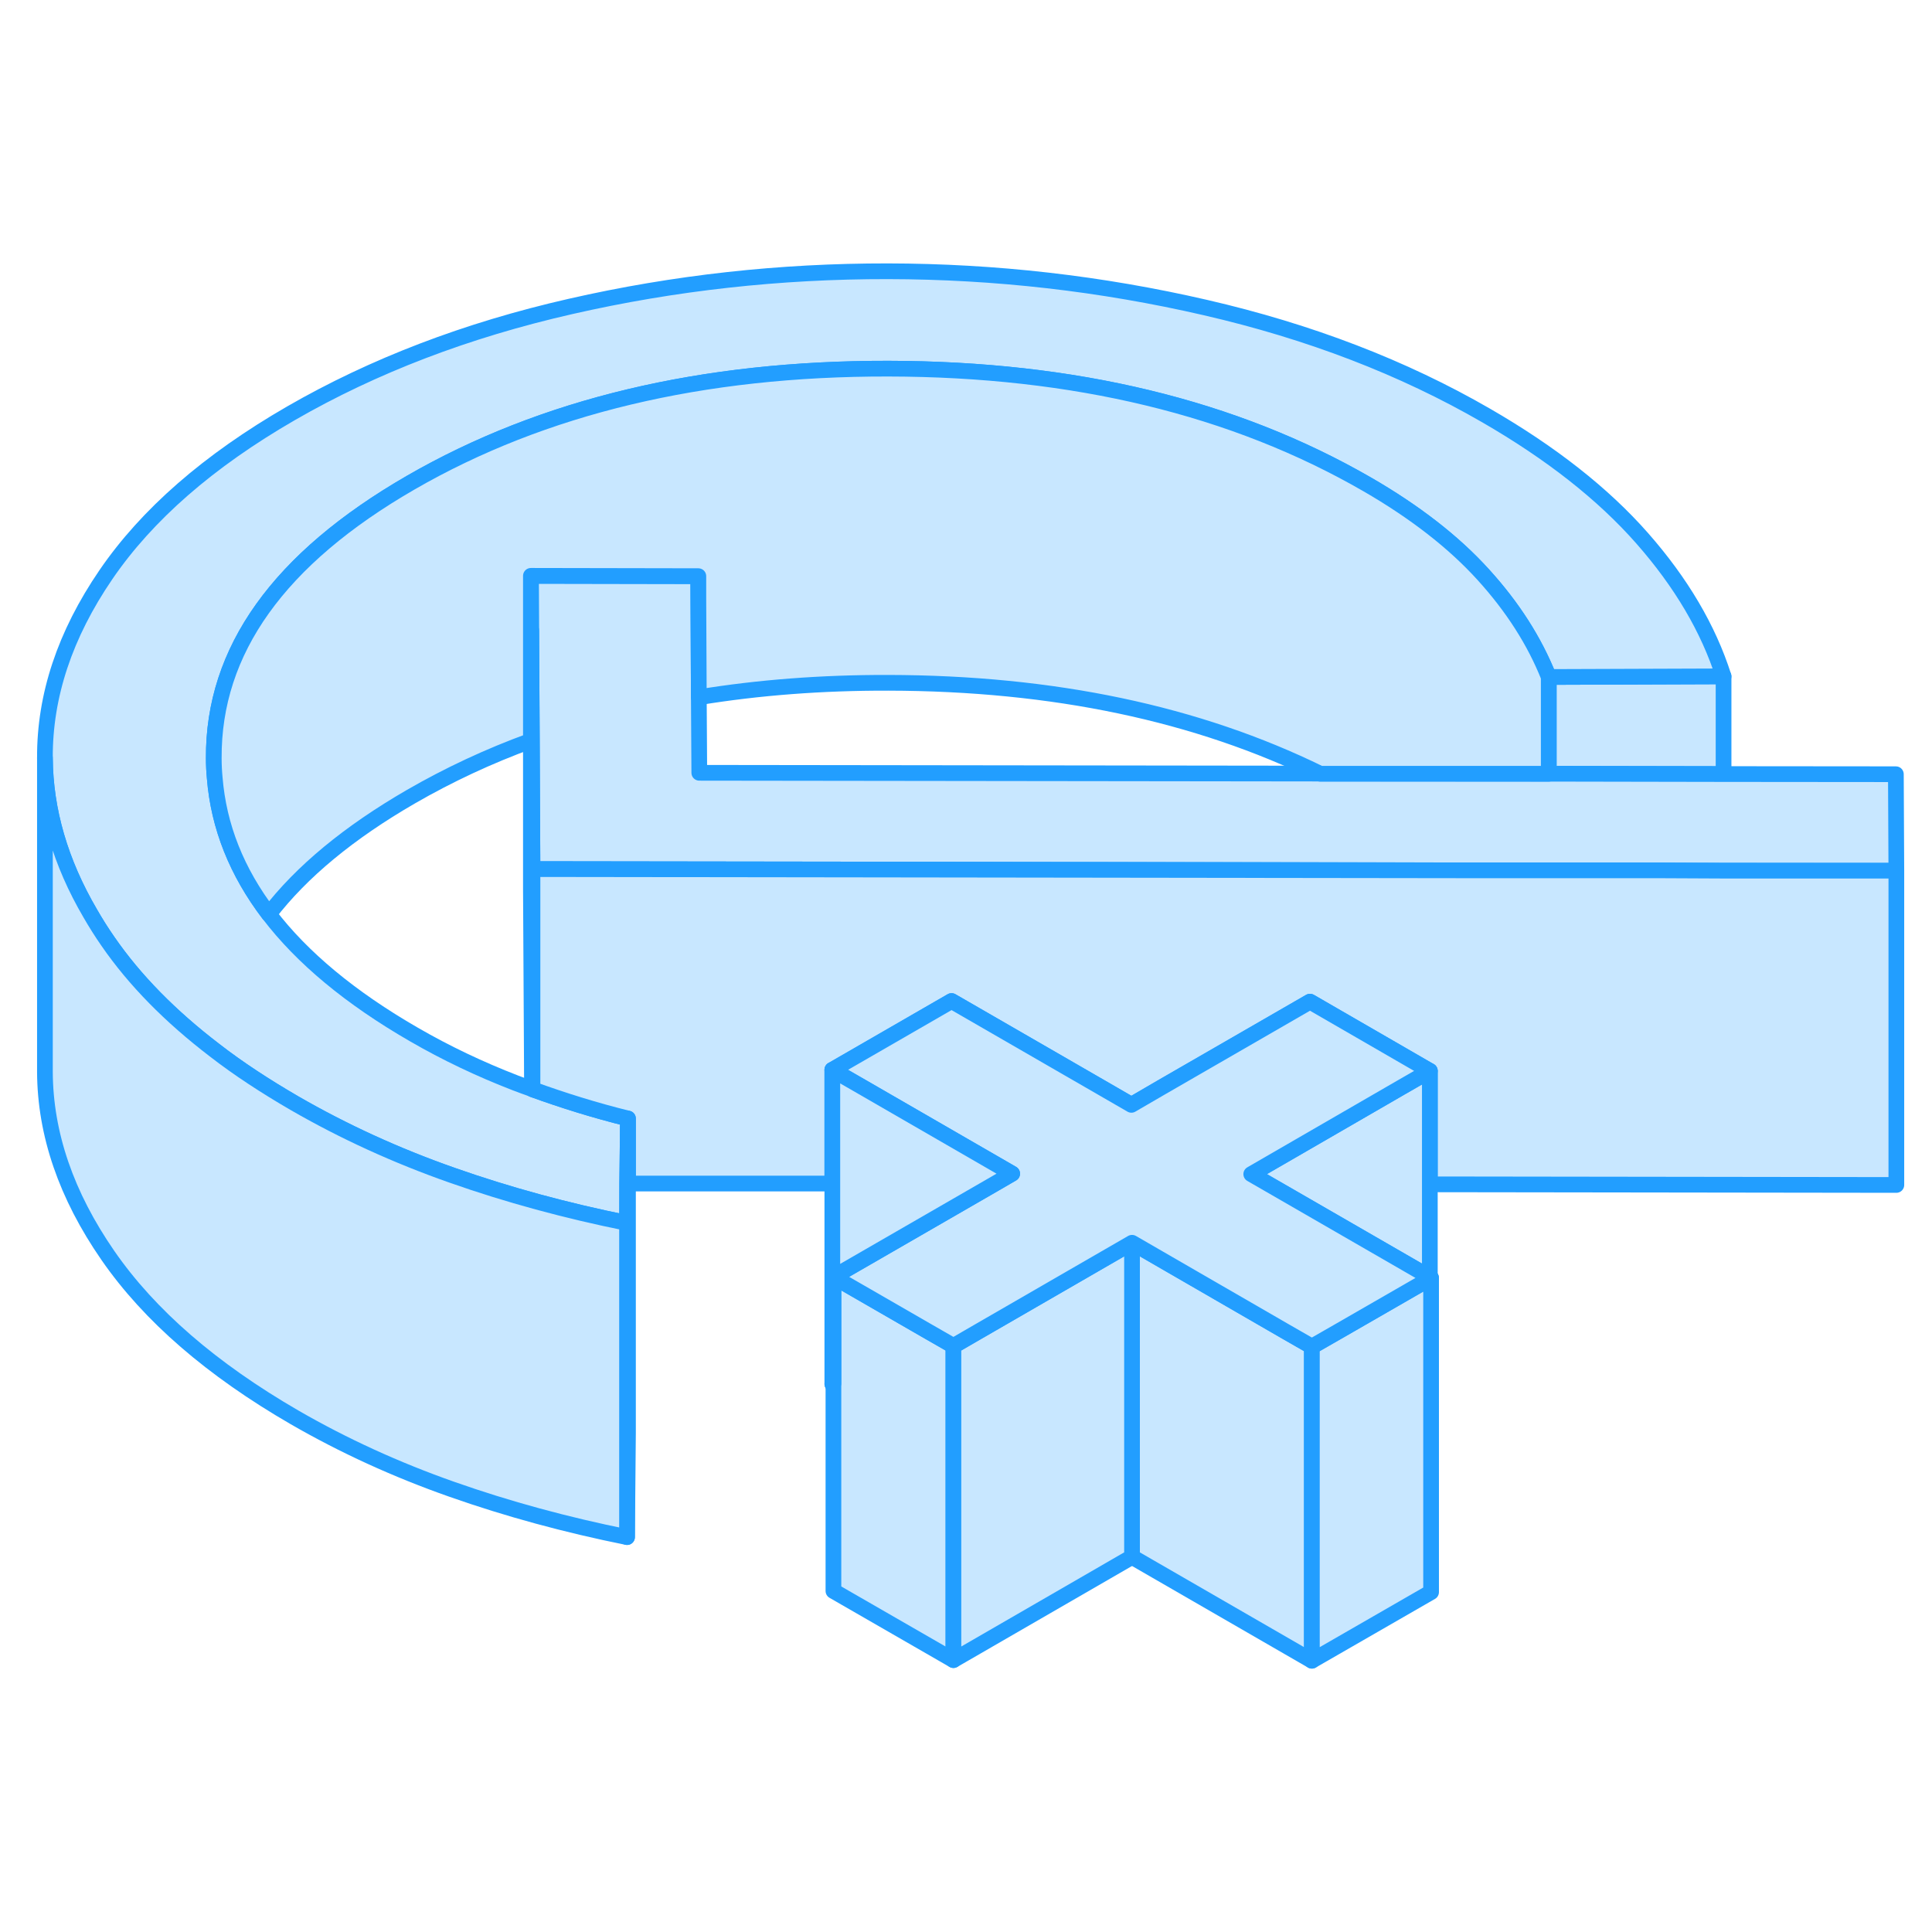 <svg width="48" height="48" viewBox="0 0 123 93" fill="#c8e7ff" xmlns="http://www.w3.org/2000/svg" stroke-width="1px" stroke-linecap="round" stroke-linejoin="round"><path d="M91.03 66.31V66.41L91.11 66.36L91.03 66.31Z" stroke="#229EFF" stroke-linejoin="round"/><path d="M109.73 28.06V34.28L98.97 34.26H98.6V28.1L109.73 28.06Z" stroke="#229EFF" stroke-linejoin="round"/><path d="M120.73 40.44L109.73 40.43L105.51 40.42L98.6 40.41H93.27L33.9 40.33L33.86 32.14L33.82 25.12L33.8 21.66L44.45 21.68L44.46 23.05L44.49 29.39L44.52 34.2L84.05 34.25L98.6 34.26H98.97L109.73 34.28L120.7 34.29L120.73 40.44Z" stroke="#229EFF" stroke-linejoin="round"/><path d="M52.99 73.11L53.06 73.15V73.07L52.99 73.11Z" stroke="#229EFF" stroke-linejoin="round"/><path d="M33.9 40.33V54.35C33.9 54.35 33.88 54.34 33.87 54.33L33.8 41.66V25.13C33.8 25.13 33.81 25.13 33.82 25.12L33.86 32.14L33.9 40.33Z" stroke="#229EFF" stroke-linejoin="round"/><path d="M109.73 28.06L98.6 28.1C97.69 25.83 96.31 23.65 94.42 21.58C92.55 19.51 90.08 17.59 87.03 15.83C78.57 10.95 68.41 8.49 56.55 8.47C44.69 8.45 34.57 10.87 26.16 15.72C17.75 20.57 13.57 26.42 13.61 33.27C13.61 33.69 13.63 34.11 13.67 34.52C13.92 37.62 15.07 40.51 17.12 43.2C19.23 45.97 22.31 48.53 26.35 50.86C28.39 52.04 30.55 53.07 32.83 53.95C33.17 54.08 33.52 54.21 33.87 54.33C33.88 54.34 33.89 54.35 33.9 54.35C35.86 55.06 37.88 55.69 39.98 56.21L39.93 60.34V62.86C36.05 62.08 32.33 61.07 28.78 59.82C25.22 58.57 21.88 57.04 18.76 55.24C16.9 54.16 15.18 53.04 13.66 51.86C10.85 49.71 8.58 47.41 6.87 44.93C6.46 44.34 6.09 43.75 5.75 43.16C3.84 39.9 2.88 36.59 2.86 33.25C2.84 29.3 4.13 25.41 6.74 21.59C9.35 17.77 13.28 14.34 18.53 11.31C23.77 8.29 29.69 6.02 36.32 4.51C42.93 3 49.67 2.26 56.52 2.27C63.37 2.28 70.11 3.05 76.74 4.58C83.38 6.11 89.33 8.4 94.61 11.45C98.75 13.84 102.06 16.44 104.55 19.27C107.03 22.09 108.76 25.02 109.73 28.06Z" stroke="#229EFF" stroke-linejoin="round"/><path d="M120.73 40.44V60.44L91.03 60.4V53.18L83.4 48.77L73.93 54.23L72.03 55.34L70.11 54.23L60.58 48.73L52.99 53.11V60.35H39.98V56.21C37.88 55.69 35.86 55.06 33.9 54.35V40.33L93.27 40.41H105.51L109.73 40.43H120.73V40.44Z" stroke="#229EFF" stroke-linejoin="round"/><path d="M39.98 56.21V76.21L39.92 82.86V62.86L39.93 60.34L39.98 56.21Z" stroke="#229EFF" stroke-linejoin="round"/><path d="M91.03 53.18V66.31L80.77 60.39L79.66 59.75L89.17 54.25L91.03 53.18Z" stroke="#229EFF" stroke-linejoin="round"/><path d="M98.6 28.1V34.26H84.05C76.22 30.42 67.05 28.49 56.55 28.47C52.31 28.46 48.29 28.77 44.49 29.39L44.46 23.05V21.68L33.8 21.66V32.16C31.11 33.14 28.57 34.33 26.16 35.72C22.22 38 19.2 40.49 17.12 43.2C15.07 40.51 13.92 37.62 13.67 34.52C13.63 34.11 13.61 33.69 13.61 33.27C13.57 26.42 17.75 20.57 26.16 15.72C34.57 10.87 44.7 8.45 56.55 8.47C68.41 8.49 78.57 10.95 87.03 15.83C90.08 17.59 92.55 19.51 94.43 21.58C96.31 23.65 97.7 25.83 98.6 28.1Z" stroke="#229EFF" stroke-linejoin="round"/><path d="M83.52 70.73V90.73L72.07 84.12V64.12L81.76 69.72L83.52 70.73Z" stroke="#229EFF" stroke-linejoin="round"/><path d="M91.11 66.36V86.36L83.52 90.73V70.73L85.16 69.79L91.03 66.41L91.11 66.36Z" stroke="#229EFF" stroke-linejoin="round"/><path d="M60.7 70.69V90.69L53.06 86.29V66.29L58.94 69.68L60.7 70.69Z" stroke="#229EFF" stroke-linejoin="round"/><path d="M72.07 64.12V84.12L60.7 90.69V70.69L62.34 69.74L72.07 64.12Z" stroke="#229EFF" stroke-linejoin="round"/><path d="M80.77 60.39L91.03 66.31V66.41L85.16 69.79L83.52 70.73L81.76 69.72L72.07 64.12L62.34 69.74L60.7 70.69L58.94 69.68L53.06 66.29L63.32 60.37L64.44 59.72L54.9 54.21L52.99 53.11L60.58 48.73L70.11 54.23L72.03 55.34L73.94 54.23L83.4 48.77L91.03 53.18L89.17 54.25L79.66 59.75L80.77 60.39Z" stroke="#229EFF" stroke-linejoin="round"/><path d="M64.44 59.72L63.32 60.37L53.06 66.29V73.07L52.99 73.11V53.11L54.9 54.21L64.44 59.72Z" stroke="#229EFF" stroke-linejoin="round"/><path d="M39.92 62.86V82.86C36.05 82.08 32.33 81.07 28.78 79.82C25.22 78.57 21.88 77.04 18.76 75.24C13.49 72.19 9.52 68.76 6.87 64.93C4.22 61.1 2.88 57.2 2.86 53.25V33.25C2.88 36.59 3.84 39.9 5.75 43.16C6.09 43.75 6.46 44.34 6.87 44.93C8.58 47.41 10.85 49.71 13.66 51.86C15.18 53.04 16.9 54.16 18.76 55.24C21.88 57.04 25.22 58.57 28.78 59.82C32.33 61.07 36.05 62.08 39.92 62.86Z" stroke="#229EFF" stroke-linejoin="round"/></svg>